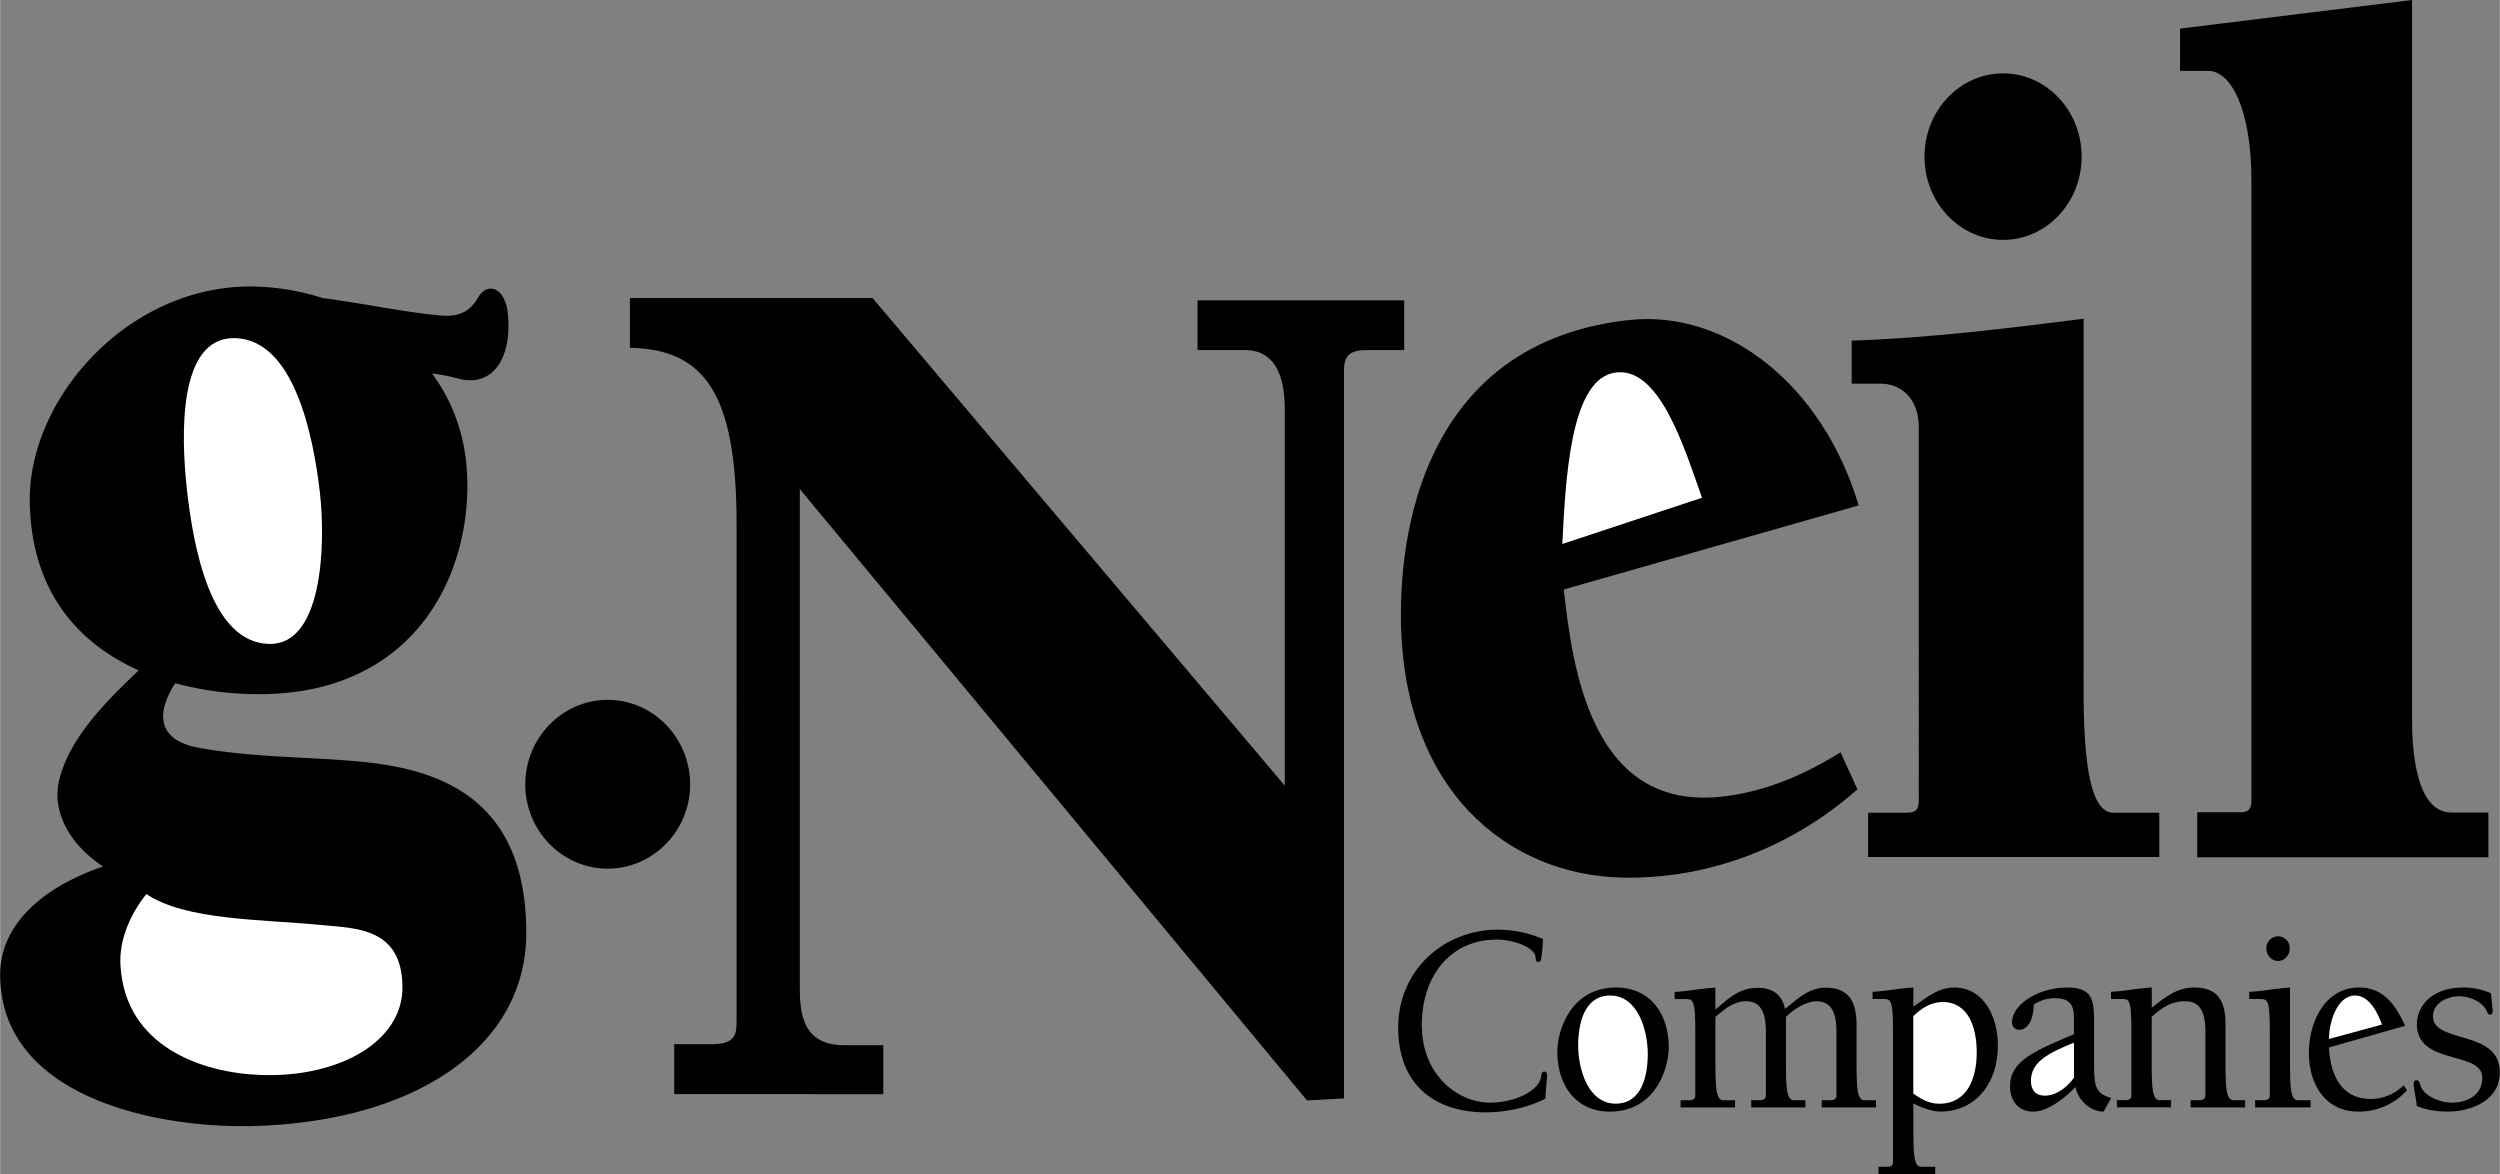 <svg xmlns="http://www.w3.org/2000/svg" width="2500" height="1174" viewBox="0 0 45.243 21.249"><rect x="0" y="0" width="45.243" height="21.249" fill="#808080" stroke="none"/><path d="M27.927 16.997a2.108 2.108 0 0 0-.81-.171c-.977 0-1.813.72-1.813 1.777 0 1.021.652 1.53 1.584 1.53.364 0 .765-.086 1.08-.248.018-.311.031-.382.031-.427 0-.027-.014-.063-.049-.063-.049 0-.054.05-.059.09-.036.27-.5.473-.922.473-.581 0-1.238-.495-1.238-1.408 0-.855.495-1.544 1.359-1.544.284 0 .671.131.698.306.009.081.013.099.054.099.049 0 .054-.014.085-.414zM29.25 17.874c-.823 0-1.066.774-1.066 1.166 0 .612.347 1.08.949 1.08.824 0 1.067-.774 1.067-1.166 0-.617-.347-1.08-.95-1.08zM31.045 18.405c.167-.135.306-.27.54-.283.211 0 .374.099.374.549v1.161c0 .059-.059.081-.099.081h-.167v.13h.981v-.13h-.207c-.14 0-.145-.238-.145-.774v-.733c.162-.157.352-.27.54-.283.212 0 .374.099.374.549v1.161c0 .059-.059.081-.099.081h-.167v.13h.981v-.13h-.207c-.14 0-.144-.238-.144-.774v-.571c0-.364-.081-.693-.567-.693-.297.004-.5.203-.729.387-.045-.252-.221-.383-.486-.383-.351 0-.526.189-.774.392v-.396c-.049 0-.203.018-.355.036-.148.022-.31.041-.382.041v.13h.18c.158 0 .194 0 .194.589v1.161c0 .059-.059.081-.099.081h-.167v.13h.986v-.13h-.207c-.145 0-.149-.238-.149-.774v-.735zM34.259 21.042c0 .059-.054.077-.099.077h-.162v.13h1.026v-.13h-.252c-.14 0-.144-.234-.144-.77v-.378c.158.085.342.144.482.148.666 0 1.048-.536 1.048-1.197 0-.504-.248-1.048-.792-1.048-.283 0-.499.18-.738.346v-.346c-.054 0-.203.018-.36.036a3.573 3.573 0 0 1-.378.041v.13h.175c.158 0 .194 0 .194.589v2.372zM37.363 18.792c-.585.252-.985.441-.985.864 0 .274.153.464.423.464.261 0 .576-.252.761-.445.054.265.292.445.509.445l.139-.248c-.284-.077-.311-.207-.311-.617v-.751c0-.396-.022-.63-.49-.63-.495 0-.995.292-.995.634 0 .077.059.131.126.131.162 0 .266-.189.266-.455a.676.676 0 0 1 .378-.117c.333 0 .351.18.351.405v.248l-.172.072zM40.279 18.567c0-.364-.076-.693-.566-.693-.32 0-.531.18-.77.365v-.365c-.054 0-.203.018-.355.036a3.637 3.637 0 0 1-.383.041v.13h.18c.153 0 .189 0 .189.589v1.161c0 .059-.054.081-.095.081h-.167v.13h.981v-.13h-.207c-.14 0-.144-.238-.144-.774v-.733c.175-.162.355-.283.598-.283.211 0 .374.099.374.549v1.161c0 .059-.059.081-.099.081h-.167v.13h.985v-.13h-.207c-.144 0-.148-.238-.148-.774v-.572zM41.818 19.913h-.229c-.139 0-.144-.238-.144-.774v-1.264c-.05 0-.203.018-.355.036a3.533 3.533 0 0 1-.383.041v.13h.18c.153 0 .193 0 .193.589v1.161c0 .059-.059.081-.099.081h-.167v.13h1.003v-.13zM41.229 16.947a.213.213 0 0 0-.211.221c0 .122.095.225.211.225.117 0 .211-.104.211-.225a.213.213 0 0 0-.211-.221zM43.501 19.643a.841.841 0 0 1-.594.248c-.54 0-.734-.45-.756-.932l1.377-.392c-.175-.387-.396-.693-.832-.693-.617 0-.909.621-.909 1.184 0 .576.306 1.062.896 1.062.337 0 .644-.131.882-.387l-.064-.09zM45.243 19.409c0-.783-1.21-.513-1.21-1.013 0-.252.274-.364.472-.364.18 0 .423.09.504.274.014.031.022.059.059.059.032 0 .045-.019.045-.072 0-.041-.018-.167-.031-.315a1.223 1.223 0 0 0-.495-.104c-.657 0-.846.418-.846.657 0 .765 1.184.477 1.184.977 0 .329-.297.45-.549.45-.189 0-.513-.104-.576-.329-.009-.045-.027-.077-.063-.077-.031 0-.054.014-.054.072 0 .041.027.185.059.396.18.072.369.099.558.099.412.001.943-.193.943-.71zM3.168 12.366c-.4.626-.243 1.044.414 1.166 1.03.193 2.169.162 3.132.274 1.382.167 2.817.751 2.808 3.101-.009 2.016-1.971 3.393-4.945 3.474-1.783.044-4.581-.536-4.577-2.75.005-.9.77-1.575 1.863-1.948-.612-.401-.937-1.003-.792-1.575.193-.774.873-1.436 1.436-1.975C1.427 11.651.563 10.72.536 9.086.504 7.191 2.367 5.103 4.662 5.188c.387.014.788.082 1.179.208.711.09 1.445.252 2.133.315.355.031.54-.09.675-.324.171-.292.495-.188.54.297.081.828-.297 1.328-.891 1.17a3.698 3.698 0 0 0-.482-.095c.392.531.635 1.193.64 1.993.014 1.805-1.062 3.843-3.834 3.812a5.831 5.831 0 0 1-1.454-.198z"/><path d="M2.646 16.182c.72.481 2.079.454 3.186.562.607.059 1.436.049 1.449 1.107.018 1.003-1.157 1.656-2.556 1.606-1.076-.036-2.453-.513-2.547-1.971-.032-.463.171-.931.468-1.304zM4.248 6.12c1.062.023 1.418 1.737 1.539 2.795.108.958.045 2.763-.918 2.74-1.057-.023-1.372-1.746-1.489-2.794-.104-.95-.172-2.763.868-2.741z" fill="#fff"/><path d="M15.277 18.918h.707v.886H12.2V18.9h.67c.437 0 .459-.175.459-.423V9.481c0-2.389-.599-3.159-1.931-3.186v-.9h4.392l7.461 8.825V7.412c0-.607-.175-1.076-.724-1.076h-.855v-.9h3.74v.9h-.67c-.302 0-.419.09-.419.365v13.18l-.67.036-9.18-11.065v8.937c-.001.463-.005 1.129.804 1.129zM28.301 10.669c.157 1.431.499 3.911 2.727 3.762.806-.059 1.58-.374 2.282-.815l.306.671c-1.175 1.035-2.655 1.62-4.226 1.598-2.102-.032-4.037-1.589-4.037-4.757 0-2.245.873-4.99 4.145-5.337 1.75-.18 3.488 1.17 4.14 3.357l-5.337 1.521z"/><path d="M38.246 14.71h.833v.801h-5.27v-.801h.697c.207 0 .221-.09.221-.274V7.74c0-.553-.342-.796-.693-.796h-.522v-.779c1.399-.045 2.799-.22 4.198-.396v6.066c0 .977-.059 2.875.536 2.875z"/><ellipse cx="36.252" cy="2.835" rx="1.422" ry="1.507"/><path d="M44.365 14.706h.671v.81h-5.27v-.814h.765c.229 0 .216-.113.216-.311V3.267c0-1.296-.374-1.984-.779-1.984h-.513V.518L43.654 0v13.019c0 .553.068 1.687.711 1.687zM10.994 12.667c.824 0 1.494.688 1.494 1.53 0 .841-.67 1.525-1.494 1.525-.819 0-1.49-.684-1.49-1.525 0-.841.671-1.53 1.49-1.53z"/><path d="M30.803 9.009l-2.529.837c.059-1.125.135-2.907.904-3.092.846-.197 1.309 1.373 1.625 2.255zM29.241 19.976c-.5 0-.68-.625-.68-1.053 0-.392.108-.904.581-.904.5 0 .679.63.679 1.058 0 .39-.107.899-.58.899zM34.627 18.392c.144-.144.329-.256.531-.256.477 0 .617.481.617.909 0 .468-.167.932-.68.932-.176 0-.329-.081-.468-.185v-1.4zM37.535 19.507c-.126.171-.315.324-.531.324-.162 0-.248-.104-.248-.266 0-.337.297-.5.779-.693v.635zM42.151 18.805c0-.306.148-.787.473-.787.252 0 .41.311.486.526l-.959.261z" fill="#fff"/></svg>
